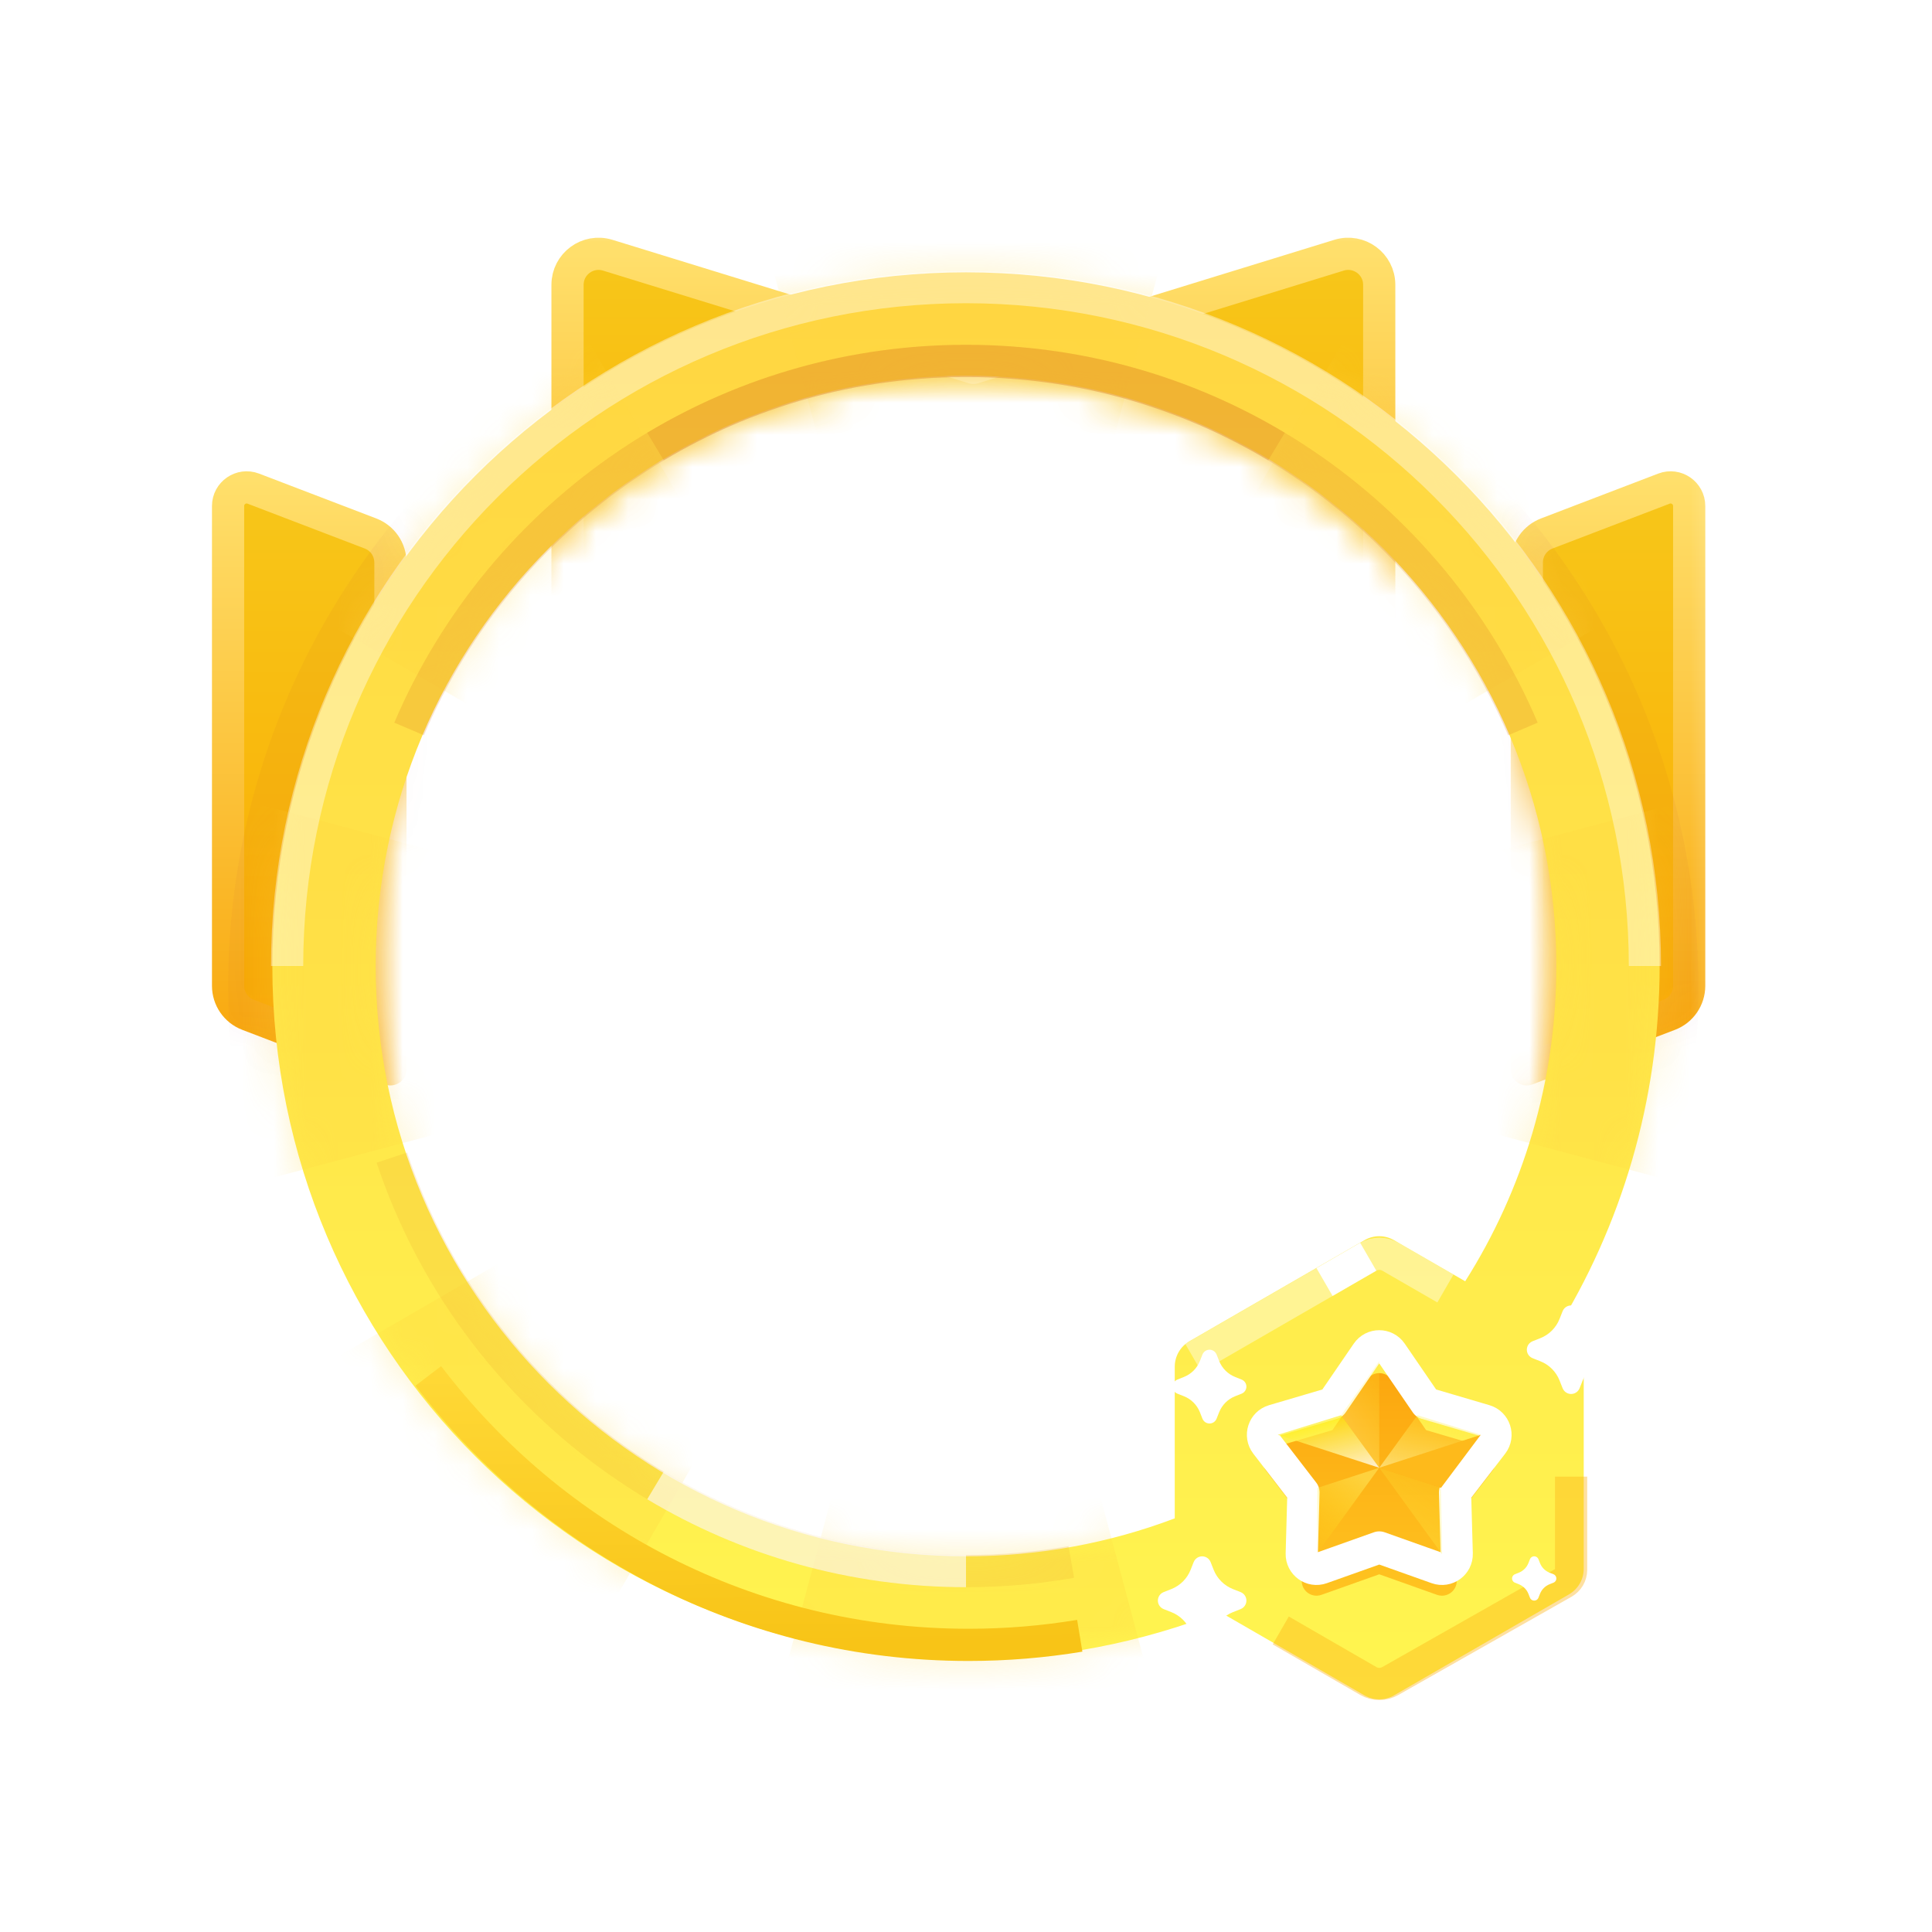 <svg width="60" height="60" viewBox="0 0 60 60" fill="none" xmlns="http://www.w3.org/2000/svg">
<mask id="mask0_468_48698" style="mask-type:luminance" maskUnits="userSpaceOnUse" x="5" y="6" width="49" height="32">
<path fill-rule="evenodd" clipRule="evenodd" d="M53.75 6.708H5.417V37.542H13.285C12.245 35.241 11.667 32.688 11.667 30C11.667 19.875 19.875 11.667 30 11.667C40.125 11.667 48.333 19.875 48.333 30C48.333 32.688 47.755 35.241 46.715 37.542H53.75V6.708Z" fill="white"/>
</mask>
<g mask="url(#mask0_468_48698)">
<path fill-rule="evenodd" clipRule="evenodd" d="M47.417 17.467C47.417 17.068 47.663 16.711 48.035 16.568L51.675 15.175C52.053 15.03 52.459 15.31 52.459 15.714V30.616C52.459 31.015 52.212 31.373 51.84 31.515L47.417 33.209V17.467Z" fill="url(#paint0_linear_468_48698)" stroke="url(#paint1_linear_468_48698)" strokeWidth="0.963" strokeLinecap="round" stroke-linejoin="round"/>
<mask id="mask1_468_48698" style="mask-type:luminance" maskUnits="userSpaceOnUse" x="46" y="14" width="7" height="20">
<path fill-rule="evenodd" clipRule="evenodd" d="M47.417 17.467C47.417 17.068 47.663 16.711 48.035 16.568L51.675 15.175C52.053 15.03 52.459 15.31 52.459 15.714V30.616C52.459 31.015 52.212 31.373 51.84 31.515L47.417 33.209V17.467Z" fill="white" stroke="white" strokeWidth="0.963" strokeLinecap="round" stroke-linejoin="round"/>
</mask>
<g mask="url(#mask1_468_48698)">
<g opacity="0.2">
<circle cx="22.917" cy="22.917" r="22.917" transform="matrix(-1 0 0 1 52.744 7.744)" fill="#A4053A" fill-opacity="0.2" style="mix-blend-mode:multiply"/>
</g>
</g>
<path fill-rule="evenodd" clipRule="evenodd" d="M12.125 17.467C12.125 17.068 11.879 16.711 11.507 16.568L7.867 15.175C7.489 15.03 7.083 15.31 7.083 15.714V30.616C7.083 31.015 7.329 31.373 7.702 31.515L12.125 33.209V17.467Z" fill="url(#paint2_linear_468_48698)" stroke="url(#paint3_linear_468_48698)" strokeWidth="0.963" strokeLinecap="round" stroke-linejoin="round"/>
<mask id="mask2_468_48698" style="mask-type:luminance" maskUnits="userSpaceOnUse" x="6" y="14" width="7" height="20">
<path fill-rule="evenodd" clipRule="evenodd" d="M12.125 17.467C12.125 17.068 11.879 16.711 11.507 16.568L7.867 15.175C7.489 15.03 7.083 15.31 7.083 15.714V30.616C7.083 31.015 7.329 31.373 7.702 31.515L12.125 33.209V17.467Z" fill="white" stroke="white" strokeWidth="0.963" strokeLinecap="round" stroke-linejoin="round"/>
</mask>
<g mask="url(#mask2_468_48698)">
<g opacity="0.2">
<circle cx="30" cy="30.661" r="22.917" fill="#A4053A" fill-opacity="0.2" style="mix-blend-mode:multiply"/>
</g>
</g>
<path fill-rule="evenodd" clipRule="evenodd" d="M42.833 8.845C42.833 8.198 42.206 7.735 41.587 7.925L30.229 11.424L18.871 7.925C18.252 7.735 17.625 8.198 17.625 8.845V23.079C17.625 23.611 18.056 24.042 18.587 24.042H41.871C42.402 24.042 42.833 23.611 42.833 23.079V8.845Z" fill="url(#paint4_linear_468_48698)" stroke="url(#paint5_linear_468_48698)" strokeWidth="0.963" strokeLinecap="round" stroke-linejoin="round"/>
</g>
<path fill-rule="evenodd" clipRule="evenodd" d="M30 51.542C32.78 51.542 35.438 51.015 37.878 50.056L42.375 52.652C42.659 52.816 43.008 52.816 43.292 52.652L48.726 49.515C49.01 49.351 49.184 49.048 49.184 48.721V42.446C49.184 42.118 49.01 41.816 48.726 41.652L48.283 41.397C50.348 38.091 51.541 34.185 51.541 30C51.541 18.103 41.897 8.458 30 8.458C18.102 8.458 8.458 18.103 8.458 30C8.458 41.897 18.102 51.542 30 51.542ZM36.483 47.154C34.467 47.916 32.282 48.333 30 48.333C19.875 48.333 11.667 40.125 11.667 30C11.667 19.875 19.875 11.667 30 11.667C40.126 11.667 48.334 19.875 48.334 30C48.334 33.6 47.296 36.959 45.503 39.791L43.292 38.515C43.008 38.351 42.659 38.351 42.375 38.515L36.941 41.652C36.657 41.816 36.483 42.118 36.483 42.446V47.154Z" fill="url(#paint6_linear_468_48698)"/>
<mask id="mask3_468_48698" style="mask-type:luminance" maskUnits="userSpaceOnUse" x="8" y="8" width="44" height="45">
<path fill-rule="evenodd" clipRule="evenodd" d="M30 51.542C32.78 51.542 35.438 51.015 37.878 50.056L42.375 52.652C42.659 52.816 43.008 52.816 43.292 52.652L48.726 49.515C49.01 49.351 49.184 49.048 49.184 48.721V42.446C49.184 42.118 49.01 41.816 48.726 41.652L48.283 41.397C50.348 38.091 51.541 34.185 51.541 30C51.541 18.103 41.897 8.458 30 8.458C18.102 8.458 8.458 18.103 8.458 30C8.458 41.897 18.102 51.542 30 51.542ZM36.483 47.154C34.467 47.916 32.282 48.333 30 48.333C19.875 48.333 11.667 40.125 11.667 30C11.667 19.875 19.875 11.667 30 11.667C40.126 11.667 48.334 19.875 48.334 30C48.334 33.6 47.296 36.959 45.503 39.791L43.292 38.515C43.008 38.351 42.659 38.351 42.375 38.515L36.941 41.652C36.657 41.816 36.483 42.118 36.483 42.446V47.154Z" fill="white"/>
</mask>
<g mask="url(#mask3_468_48698)">
<g style="mix-blend-mode:multiply" opacity="0.3">
<path fill-rule="evenodd" clipRule="evenodd" d="M36.667 5.833L30 30.833L23.333 5.833H36.667ZM30 30.833L30 30.833L30 30.833L17.036 8.442L7.608 17.87L30 30.833L5 24.167V37.5L30 30.833L30 30.834L7.609 43.797L17.037 53.225L30 30.834L23.333 55.833H36.667L30 30.834L30 30.833L55 37.5V24.167L30 30.833ZM30 30.833L52.392 17.87L42.964 8.442L30 30.833ZM30 30.833L30 30.834L30 30.833L30 30.833Z" fill="#FFD640"/>
</g>
</g>
<path opacity="0.2" d="M12.17 35.95C14.659 43.412 21.701 48.792 30 48.792C31.115 48.792 32.208 48.695 33.27 48.508" stroke="#EDAA2F" strokeWidth="0.917" strokeLinecap="round" stroke-linejoin="round"/>
<path opacity="0.6" d="M20.357 46.132C23.176 47.821 26.475 48.792 30 48.792" stroke="white" strokeWidth="0.917" strokeLinecap="round" stroke-linejoin="round"/>
<path opacity="0.2" d="M12.705 22.639C15.568 15.919 22.234 11.208 30 11.208C37.766 11.208 44.431 15.919 47.295 22.639" stroke="#DA731B" strokeWidth="0.917" strokeLinecap="round" stroke-linejoin="round"/>
<path opacity="0.2" d="M20.357 13.868C23.176 12.179 26.475 11.208 30 11.208C33.525 11.208 36.824 12.179 39.643 13.868" stroke="#DA731B" strokeWidth="0.917" strokeLinecap="round" stroke-linejoin="round"/>
<path d="M13.302 42.73C17.172 47.81 23.248 51.083 30.079 51.083C31.255 51.083 32.409 50.986 33.533 50.8" stroke="url(#paint7_linear_468_48698)" strokeWidth="0.963" strokeLinecap="round" stroke-linejoin="round"/>
<path opacity="0.4" d="M51.084 30C51.084 18.356 41.644 8.917 30 8.917C18.356 8.917 8.917 18.356 8.917 30" stroke="white" strokeWidth="0.917" strokeLinecap="round" stroke-linejoin="round"/>
<path opacity="0.4" d="M44.889 40.016C44.319 39.687 43.18 39.03 43.18 39.03C42.968 38.907 42.706 38.907 42.493 39.03C41.854 39.399 41.401 39.66 41.134 39.814C40.579 40.134 40.127 40.396 39.776 40.598C39.172 40.947 38.266 41.47 37.059 42.167" stroke="white" strokeWidth="0.917" strokeLinecap="round"/>
<path opacity="0.4" d="M48.792 45.858V48.754C48.792 48.919 48.703 49.071 48.559 49.153L43.18 52.204C42.967 52.327 42.705 52.327 42.492 52.204C41.853 51.835 41.401 51.574 41.134 51.42C40.579 51.099 40.126 50.838 39.775 50.635" stroke="#FDB115" strokeWidth="0.917" strokeLinecap="round" stroke-linejoin="round"/>
<path d="M42.492 39.029C41.853 39.398 41.4 39.66 41.134 39.814" stroke="white" strokeWidth="0.917" strokeLinecap="round"/>
<g filter="url(#filter0_d_468_48698)">
<path fill-rule="evenodd" clipRule="evenodd" d="M36.765 43.36L36.566 43.282C36.445 43.234 36.386 43.097 36.434 42.976C36.458 42.915 36.506 42.867 36.566 42.843L36.765 42.764C36.994 42.674 37.175 42.493 37.265 42.264L37.343 42.066C37.391 41.945 37.528 41.885 37.65 41.933C37.71 41.957 37.758 42.005 37.782 42.066L37.861 42.264C37.951 42.493 38.132 42.674 38.361 42.764L38.559 42.843C38.68 42.891 38.74 43.028 38.692 43.149C38.668 43.21 38.62 43.258 38.559 43.282L38.361 43.36C38.132 43.45 37.951 43.632 37.861 43.86L37.782 44.059C37.735 44.18 37.597 44.239 37.476 44.192C37.415 44.168 37.367 44.12 37.343 44.059L37.265 43.86C37.175 43.632 36.994 43.45 36.765 43.36Z" fill="white"/>
</g>
<g filter="url(#filter1_d_468_48698)">
<path fill-rule="evenodd" clipRule="evenodd" d="M42.834 48.058L41.039 48.696C40.736 48.804 40.418 48.574 40.427 48.252L40.48 46.348L39.318 44.839C39.122 44.583 39.243 44.21 39.552 44.119L41.379 43.581L42.455 42.01C42.638 41.744 43.029 41.744 43.212 42.01L44.288 43.581L46.115 44.119C46.424 44.21 46.545 44.583 46.349 44.839L45.187 46.348L45.24 48.252C45.249 48.574 44.931 48.804 44.628 48.696L42.834 48.058Z" fill="black" fill-opacity="0.01"/>
</g>
<g filter="url(#filter2_i_468_48698)">
<path fill-rule="evenodd" clipRule="evenodd" d="M42.834 48.058L41.039 48.696C40.736 48.804 40.418 48.574 40.427 48.252L40.48 46.348L39.318 44.839C39.122 44.583 39.243 44.21 39.552 44.119L41.379 43.581L42.455 42.01C42.638 41.744 43.029 41.744 43.212 42.01L44.288 43.581L46.115 44.119C46.424 44.21 46.545 44.583 46.349 44.839L45.187 46.348L45.24 48.252C45.249 48.574 44.931 48.804 44.628 48.696L42.834 48.058Z" fill="url(#paint8_linear_468_48698)"/>
</g>
<path fill-rule="evenodd" clipRule="evenodd" d="M42.834 48.058L41.039 48.696C40.736 48.804 40.418 48.574 40.427 48.252L40.48 46.348L39.318 44.839C39.122 44.583 39.243 44.21 39.552 44.119L41.379 43.581L42.455 42.01C42.638 41.744 43.029 41.744 43.212 42.01L44.288 43.581L46.115 44.119C46.424 44.21 46.545 44.583 46.349 44.839L45.187 46.348L45.24 48.252C45.249 48.574 44.931 48.804 44.628 48.696L42.834 48.058Z" stroke="white" strokeWidth="0.917" strokeLinecap="round" stroke-linejoin="round"/>
<path opacity="0.4" d="M42.834 45.583V42.269L41.649 43.951L42.834 45.583Z" fill="url(#paint9_linear_468_48698)"/>
<path opacity="0.8" d="M42.834 45.583L41.649 43.951L39.682 44.559L42.834 45.583Z" fill="url(#paint10_linear_468_48698)"/>
<path opacity="0.5" d="M42.833 45.583L40.916 46.207L40.885 48.264L42.833 45.583Z" fill="url(#paint11_linear_468_48698)"/>
<path opacity="0.4" d="M44.782 48.264L44.751 46.207L42.834 45.583L44.782 48.264Z" fill="url(#paint12_linear_468_48698)"/>
<path d="M44.751 46.207L45.986 44.559L42.834 45.583L44.751 46.207Z" fill="#FEBA1B"/>
<path opacity="0.6" d="M45.986 44.559L44.018 43.951L42.834 45.583L45.986 44.559Z" fill="url(#paint13_linear_468_48698)"/>
<g filter="url(#filter3_d_468_48698)">
<path fill-rule="evenodd" clipRule="evenodd" d="M47.834 42.274L47.596 42.18C47.451 42.123 47.379 41.958 47.437 41.812C47.466 41.739 47.523 41.682 47.596 41.653L47.834 41.559C48.109 41.451 48.326 41.233 48.434 40.959L48.528 40.721C48.586 40.575 48.75 40.504 48.896 40.561C48.969 40.59 49.027 40.648 49.056 40.721L49.15 40.959C49.258 41.233 49.475 41.451 49.749 41.559L49.987 41.653C50.133 41.71 50.205 41.875 50.147 42.02C50.118 42.093 50.06 42.151 49.987 42.18L49.749 42.274C49.475 42.382 49.258 42.599 49.15 42.874L49.056 43.112C48.998 43.258 48.834 43.329 48.688 43.272C48.615 43.243 48.557 43.185 48.528 43.112L48.434 42.874C48.326 42.599 48.109 42.382 47.834 42.274Z" fill="white"/>
</g>
<g filter="url(#filter4_d_468_48698)">
<path fill-rule="evenodd" clipRule="evenodd" d="M36.376 50.066L36.138 49.972C35.992 49.914 35.921 49.75 35.978 49.604C36.007 49.531 36.065 49.473 36.138 49.444L36.376 49.351C36.651 49.242 36.868 49.025 36.976 48.751L37.07 48.513C37.127 48.367 37.292 48.296 37.438 48.353C37.511 48.382 37.568 48.44 37.597 48.513L37.691 48.751C37.799 49.025 38.017 49.242 38.291 49.351L38.529 49.444C38.675 49.502 38.746 49.666 38.689 49.812C38.66 49.885 38.602 49.943 38.529 49.972L38.291 50.066C38.017 50.174 37.799 50.391 37.691 50.666L37.597 50.904C37.54 51.049 37.375 51.121 37.23 51.063C37.157 51.035 37.099 50.977 37.07 50.904L36.976 50.666C36.868 50.391 36.651 50.174 36.376 50.066Z" fill="white"/>
</g>
<g filter="url(#filter5_d_468_48698)">
<path fill-rule="evenodd" clipRule="evenodd" d="M47.167 49.199L47.048 49.152C46.975 49.124 46.94 49.041 46.968 48.969C46.983 48.932 47.012 48.903 47.048 48.889L47.167 48.842C47.304 48.788 47.413 48.679 47.467 48.542L47.514 48.423C47.543 48.35 47.625 48.314 47.698 48.343C47.734 48.357 47.763 48.386 47.778 48.423L47.825 48.542C47.879 48.679 47.987 48.788 48.125 48.842L48.244 48.889C48.317 48.917 48.352 49 48.324 49.073C48.309 49.109 48.28 49.138 48.244 49.152L48.125 49.199C47.987 49.254 47.879 49.362 47.825 49.499L47.778 49.618C47.749 49.691 47.667 49.727 47.594 49.698C47.557 49.684 47.529 49.655 47.514 49.618L47.467 49.499C47.413 49.362 47.304 49.254 47.167 49.199Z" fill="white"/>
</g>
<defs>
<filter id="filter0_d_468_48698" x="35.584" y="41.083" width="3.958" height="3.958" filterUnits="userSpaceOnUse" color-interpolation-filters="sRGB">
<feFlood flood-opacity="0" result="BackgroundImageFix"/>
<feColorMatrix in="SourceAlpha" type="matrix" values="0 0 0 0 0 0 0 0 0 0 0 0 0 0 0 0 0 0 127 0" result="hardAlpha"/>
<feOffset/>
<feGaussianBlur stdDeviation="0.417"/>
<feColorMatrix type="matrix" values="0 0 0 0 1 0 0 0 0 0.949 0 0 0 0 0.306 0 0 0 1 0"/>
<feBlend mode="normal" in2="BackgroundImageFix" result="effect1_dropShadow_468_48698"/>
<feBlend mode="normal" in="SourceGraphic" in2="effect1_dropShadow_468_48698" result="shape"/>
</filter>
<filter id="filter1_d_468_48698" x="38.389" y="41.81" width="8.888" height="8.579" filterUnits="userSpaceOnUse" color-interpolation-filters="sRGB">
<feFlood flood-opacity="0" result="BackgroundImageFix"/>
<feColorMatrix in="SourceAlpha" type="matrix" values="0 0 0 0 0 0 0 0 0 0 0 0 0 0 0 0 0 0 127 0" result="hardAlpha"/>
<feOffset dy="0.833"/>
<feGaussianBlur stdDeviation="0.417"/>
<feColorMatrix type="matrix" values="0 0 0 0 0.996 0 0 0 0 0.733 0 0 0 0 0.106 0 0 0 1 0"/>
<feBlend mode="normal" in2="BackgroundImageFix" result="effect1_dropShadow_468_48698"/>
<feBlend mode="normal" in="SourceGraphic" in2="effect1_dropShadow_468_48698" result="shape"/>
</filter>
<filter id="filter2_i_468_48698" x="38.764" y="41.352" width="8.139" height="8.663" filterUnits="userSpaceOnUse" color-interpolation-filters="sRGB">
<feFlood flood-opacity="0" result="BackgroundImageFix"/>
<feBlend mode="normal" in="SourceGraphic" in2="BackgroundImageFix" result="shape"/>
<feColorMatrix in="SourceAlpha" type="matrix" values="0 0 0 0 0 0 0 0 0 0 0 0 0 0 0 0 0 0 127 0" result="hardAlpha"/>
<feOffset dy="0.833"/>
<feGaussianBlur stdDeviation="0.417"/>
<feComposite in2="hardAlpha" operator="arithmetic" k2="-1" k3="1"/>
<feColorMatrix type="matrix" values="0 0 0 0 0.928 0 0 0 0 0.569 0 0 0 0 0 0 0 0 1 0"/>
<feBlend mode="normal" in2="shape" result="effect1_innerShadow_468_48698"/>
</filter>
<filter id="filter3_d_468_48698" x="46.584" y="39.708" width="4.417" height="4.417" filterUnits="userSpaceOnUse" color-interpolation-filters="sRGB">
<feFlood flood-opacity="0" result="BackgroundImageFix"/>
<feColorMatrix in="SourceAlpha" type="matrix" values="0 0 0 0 0 0 0 0 0 0 0 0 0 0 0 0 0 0 127 0" result="hardAlpha"/>
<feOffset/>
<feGaussianBlur stdDeviation="0.417"/>
<feColorMatrix type="matrix" values="0 0 0 0 1 0 0 0 0 0.949 0 0 0 0 0.306 0 0 0 1 0"/>
<feBlend mode="normal" in2="BackgroundImageFix" result="effect1_dropShadow_468_48698"/>
<feBlend mode="normal" in="SourceGraphic" in2="effect1_dropShadow_468_48698" result="shape"/>
</filter>
<filter id="filter4_d_468_48698" x="35.125" y="47.5" width="4.417" height="4.417" filterUnits="userSpaceOnUse" color-interpolation-filters="sRGB">
<feFlood flood-opacity="0" result="BackgroundImageFix"/>
<feColorMatrix in="SourceAlpha" type="matrix" values="0 0 0 0 0 0 0 0 0 0 0 0 0 0 0 0 0 0 127 0" result="hardAlpha"/>
<feOffset/>
<feGaussianBlur stdDeviation="0.417"/>
<feColorMatrix type="matrix" values="0 0 0 0 1 0 0 0 0 0.949 0 0 0 0 0.306 0 0 0 1 0"/>
<feBlend mode="normal" in2="BackgroundImageFix" result="effect1_dropShadow_468_48698"/>
<feBlend mode="normal" in="SourceGraphic" in2="effect1_dropShadow_468_48698" result="shape"/>
</filter>
<filter id="filter5_d_468_48698" x="46.125" y="47.5" width="3.042" height="3.042" filterUnits="userSpaceOnUse" color-interpolation-filters="sRGB">
<feFlood flood-opacity="0" result="BackgroundImageFix"/>
<feColorMatrix in="SourceAlpha" type="matrix" values="0 0 0 0 0 0 0 0 0 0 0 0 0 0 0 0 0 0 127 0" result="hardAlpha"/>
<feOffset/>
<feGaussianBlur stdDeviation="0.417"/>
<feColorMatrix type="matrix" values="0 0 0 0 1 0 0 0 0 0.949 0 0 0 0 0.306 0 0 0 1 0"/>
<feBlend mode="normal" in2="BackgroundImageFix" result="effect1_dropShadow_468_48698"/>
<feBlend mode="normal" in="SourceGraphic" in2="effect1_dropShadow_468_48698" result="shape"/>
</filter>
<linearGradient id="paint0_linear_468_48698" x1="52.459" y1="14.875" x2="52.459" y2="33.209" gradientUnits="userSpaceOnUse">
<stop stop-color="#F7C71A"/>
<stop offset="1" stop-color="#FBAA00"/>
</linearGradient>
<linearGradient id="paint1_linear_468_48698" x1="52.459" y1="14.875" x2="52.459" y2="33.209" gradientUnits="userSpaceOnUse">
<stop stop-color="#FFDF6B"/>
<stop offset="1" stop-color="#F8A60A"/>
</linearGradient>
<linearGradient id="paint2_linear_468_48698" x1="7.083" y1="14.875" x2="7.083" y2="33.209" gradientUnits="userSpaceOnUse">
<stop stop-color="#F7C71A"/>
<stop offset="1" stop-color="#FBAA00"/>
</linearGradient>
<linearGradient id="paint3_linear_468_48698" x1="7.083" y1="14.875" x2="7.083" y2="33.209" gradientUnits="userSpaceOnUse">
<stop stop-color="#FFDF6B"/>
<stop offset="1" stop-color="#F8A60A"/>
</linearGradient>
<linearGradient id="paint4_linear_468_48698" x1="17.625" y1="7.885" x2="17.625" y2="24.042" gradientUnits="userSpaceOnUse">
<stop stop-color="#F7C71A"/>
<stop offset="1" stop-color="#FBAA00"/>
</linearGradient>
<linearGradient id="paint5_linear_468_48698" x1="17.625" y1="7.885" x2="17.625" y2="24.042" gradientUnits="userSpaceOnUse">
<stop stop-color="#FFDF6B"/>
<stop offset="1" stop-color="#F8A60A"/>
</linearGradient>
<linearGradient id="paint6_linear_468_48698" x1="8.458" y1="8.458" x2="8.458" y2="52.775" gradientUnits="userSpaceOnUse">
<stop stop-color="#FFD541"/>
<stop offset="1" stop-color="#FFF550"/>
</linearGradient>
<linearGradient id="paint7_linear_468_48698" x1="34.706" y1="50.964" x2="34.608" y2="42.112" gradientUnits="userSpaceOnUse">
<stop stop-color="#F8C417"/>
<stop offset="1" stop-color="#FFD937"/>
</linearGradient>
<linearGradient id="paint8_linear_468_48698" x1="38.709" y1="41.458" x2="38.709" y2="49.708" gradientUnits="userSpaceOnUse">
<stop stop-color="#FCA50E"/>
<stop offset="1" stop-color="#FFC823"/>
</linearGradient>
<linearGradient id="paint9_linear_468_48698" x1="41.649" y1="41.44" x2="39.69" y2="42.841" gradientUnits="userSpaceOnUse">
<stop stop-color="#FFEC36" stop-opacity="0.468"/>
<stop offset="1" stop-color="#FFF7AB"/>
</linearGradient>
<linearGradient id="paint10_linear_468_48698" x1="39.702" y1="44.354" x2="40.19" y2="46.242" gradientUnits="userSpaceOnUse">
<stop stop-color="#FFED08" stop-opacity="0.8"/>
<stop offset="1" stop-color="white"/>
</linearGradient>
<linearGradient id="paint11_linear_468_48698" x1="41.859" y1="48.935" x2="43.425" y2="46.66" gradientUnits="userSpaceOnUse">
<stop stop-color="#FFED08" stop-opacity="0.01"/>
<stop offset="1" stop-color="#FFEF63"/>
</linearGradient>
<linearGradient id="paint12_linear_468_48698" x1="42.834" y1="44.913" x2="41.268" y2="47.187" gradientUnits="userSpaceOnUse">
<stop stop-color="#FFEC36" stop-opacity="0.468"/>
<stop offset="1" stop-color="#FFE94A"/>
</linearGradient>
<linearGradient id="paint13_linear_468_48698" x1="42.834" y1="43.543" x2="42.338" y2="45.455" gradientUnits="userSpaceOnUse">
<stop stop-color="#FFEC36" stop-opacity="0.468"/>
<stop offset="1" stop-color="#FFF7AB"/>
</linearGradient>
</defs>
</svg>
